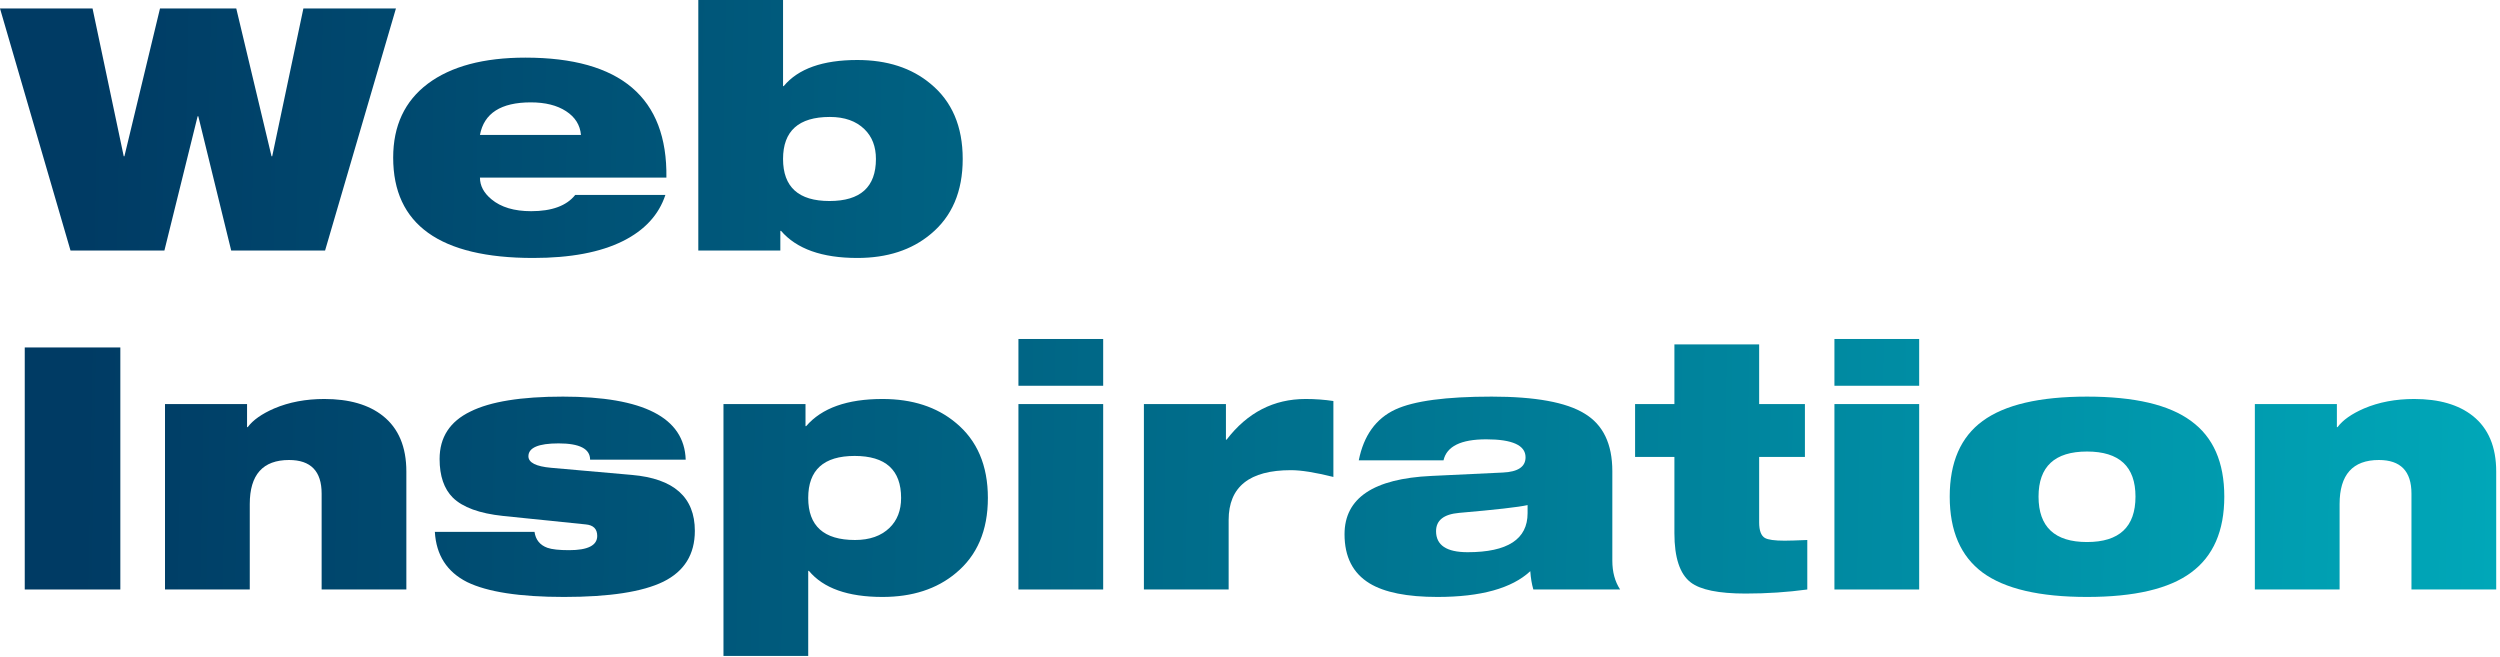<svg width="118" height="31" viewBox="0 0 118 31" fill="none" xmlns="http://www.w3.org/2000/svg">
<path d="M3.328 11.824L0 0.4H4.368L5.84 7.376H5.872L7.552 0.4H11.152L12.816 7.376H12.848L14.32 0.4H18.688L15.344 11.824H10.912L9.36 5.488H9.328L7.76 11.824H3.328Z" fill="url(#paint0_linear_328_247)"/>
<path d="M22.654 6.368H27.422C27.38 5.899 27.145 5.525 26.718 5.248C26.292 4.971 25.737 4.832 25.055 4.832C23.646 4.832 22.846 5.344 22.654 6.368ZM27.151 9.2H31.407C31.097 10.139 30.43 10.864 29.407 11.376C28.34 11.909 26.927 12.176 25.166 12.176C20.761 12.176 18.558 10.597 18.558 7.44C18.558 5.936 19.102 4.773 20.191 3.952C21.289 3.131 22.825 2.72 24.799 2.72C29.289 2.72 31.508 4.608 31.454 8.384H22.654C22.654 8.768 22.836 9.109 23.198 9.408C23.646 9.781 24.27 9.968 25.07 9.968C26.052 9.968 26.745 9.712 27.151 9.2Z" fill="url(#paint1_linear_328_247)"/>
<path d="M32.96 11.824V0H36.96V4.064H36.992C37.675 3.243 38.832 2.832 40.464 2.832C41.872 2.832 43.024 3.205 43.92 3.952C44.934 4.784 45.44 5.968 45.44 7.504C45.44 9.04 44.934 10.224 43.92 11.056C43.024 11.803 41.872 12.176 40.464 12.176C38.8 12.176 37.6 11.749 36.864 10.896H36.832V11.824H32.96ZM36.96 7.504C36.96 8.827 37.691 9.488 39.152 9.488C40.614 9.488 41.344 8.827 41.344 7.504C41.344 6.917 41.163 6.448 40.8 6.096C40.406 5.712 39.862 5.52 39.168 5.52C37.696 5.52 36.96 6.181 36.96 7.504Z" fill="url(#paint2_linear_328_247)"/>
<path d="M1.168 27.824V16.4H5.68V27.824H1.168Z" fill="url(#paint3_linear_328_247)"/>
<path d="M7.788 27.824V19.072H11.661V20.16H11.693C11.938 19.829 12.354 19.536 12.941 19.28C13.645 18.981 14.434 18.832 15.309 18.832C16.482 18.832 17.404 19.099 18.076 19.632C18.812 20.219 19.18 21.093 19.18 22.256V27.824H15.181V23.296C15.181 22.24 14.668 21.712 13.645 21.712C12.407 21.712 11.789 22.405 11.789 23.792V27.824H7.788Z" fill="url(#paint4_linear_328_247)"/>
<path d="M27.645 24.752L23.741 24.352C22.632 24.235 21.842 23.947 21.373 23.488C20.957 23.072 20.749 22.464 20.749 21.664C20.749 20.64 21.234 19.893 22.205 19.424C23.144 18.955 24.6 18.72 26.573 18.72C30.37 18.72 32.301 19.712 32.365 21.696H27.853C27.853 21.184 27.357 20.928 26.365 20.928C25.416 20.928 24.941 21.131 24.941 21.536C24.941 21.835 25.298 22.016 26.013 22.08L29.821 22.416C31.805 22.587 32.797 23.467 32.797 25.056C32.797 26.165 32.301 26.965 31.309 27.456C30.328 27.936 28.765 28.176 26.621 28.176C24.53 28.176 23.005 27.941 22.045 27.472C21.096 26.992 20.589 26.203 20.525 25.104H25.229C25.282 25.477 25.485 25.728 25.837 25.856C26.05 25.931 26.392 25.968 26.861 25.968C27.746 25.968 28.189 25.744 28.189 25.296C28.189 24.965 28.008 24.784 27.645 24.752Z" fill="url(#paint5_linear_328_247)"/>
<path d="M34.148 30.96V19.072H38.02V20.112H38.052C38.788 19.259 39.988 18.832 41.652 18.832C43.06 18.832 44.212 19.205 45.108 19.952C46.121 20.784 46.628 21.968 46.628 23.504C46.628 25.04 46.121 26.224 45.108 27.056C44.212 27.803 43.06 28.176 41.652 28.176C40.02 28.176 38.862 27.765 38.18 26.944H38.148V30.96H34.148ZM38.148 23.504C38.148 24.827 38.884 25.488 40.356 25.488C41.049 25.488 41.593 25.296 41.988 24.912C42.35 24.56 42.532 24.091 42.532 23.504C42.532 22.181 41.801 21.52 40.34 21.52C38.879 21.52 38.148 22.181 38.148 23.504Z" fill="url(#paint6_linear_328_247)"/>
<path d="M48.07 27.824V19.072H52.07V27.824H48.07ZM48.07 18.208V16H52.07V18.208H48.07Z" fill="url(#paint7_linear_328_247)"/>
<path d="M53.992 27.824V19.072H57.864V20.752H57.896C58.877 19.472 60.12 18.832 61.624 18.832C62.072 18.832 62.509 18.864 62.936 18.928V22.512C62.082 22.299 61.416 22.192 60.936 22.192C58.973 22.192 57.992 22.976 57.992 24.544V27.824H53.992Z" fill="url(#paint8_linear_328_247)"/>
<path d="M68.134 21.728H64.134C64.368 20.555 64.944 19.755 65.862 19.328C66.736 18.923 68.251 18.72 70.406 18.72C72.464 18.72 73.926 18.987 74.79 19.52C75.664 20.043 76.102 20.949 76.102 22.24V26.464C76.102 26.997 76.224 27.451 76.47 27.824H72.374C72.299 27.568 72.251 27.28 72.23 26.96C71.355 27.771 69.894 28.176 67.846 28.176C66.416 28.176 65.35 27.963 64.646 27.536C63.856 27.056 63.462 26.283 63.462 25.216C63.462 23.509 64.827 22.592 67.558 22.464L70.934 22.304C71.648 22.272 72.006 22.032 72.006 21.584C72.006 21.019 71.387 20.736 70.15 20.736C68.955 20.736 68.283 21.067 68.134 21.728ZM72.102 24.224V23.84C71.675 23.936 70.598 24.059 68.87 24.208C68.144 24.272 67.782 24.56 67.782 25.072C67.782 25.733 68.278 26.064 69.27 26.064C71.158 26.064 72.102 25.451 72.102 24.224Z" fill="url(#paint9_linear_328_247)"/>
<path d="M77.176 21.568V19.072H79.032V16.256H83.032V19.072H85.192V21.568H83.032V24.656C83.032 25.04 83.122 25.285 83.304 25.392C83.453 25.477 83.762 25.52 84.232 25.52C84.434 25.52 84.792 25.509 85.304 25.488V27.824C84.365 27.952 83.394 28.016 82.392 28.016C81.122 28.016 80.258 27.84 79.8 27.488C79.288 27.093 79.032 26.32 79.032 25.168V21.568H77.176Z" fill="url(#paint10_linear_328_247)"/>
<path d="M86.585 27.824V19.072H90.585V27.824H86.585ZM86.585 18.208V16H90.585V18.208H86.585Z" fill="url(#paint11_linear_328_247)"/>
<path d="M96.219 23.44C96.219 24.869 96.982 25.584 98.507 25.584C100.033 25.584 100.795 24.869 100.795 23.44C100.795 22.021 100.033 21.312 98.507 21.312C96.982 21.312 96.219 22.021 96.219 23.44ZM92.027 23.44C92.027 21.819 92.545 20.629 93.579 19.872C94.625 19.104 96.267 18.72 98.507 18.72C100.747 18.72 102.385 19.104 103.419 19.872C104.465 20.629 104.987 21.819 104.987 23.44C104.987 25.061 104.465 26.256 103.419 27.024C102.385 27.792 100.747 28.176 98.507 28.176C96.267 28.176 94.625 27.792 93.579 27.024C92.545 26.256 92.027 25.061 92.027 23.44Z" fill="url(#paint12_linear_328_247)"/>
<path d="M106.429 27.824V19.072H110.301V20.16H110.333C110.578 19.829 110.994 19.536 111.581 19.28C112.285 18.981 113.074 18.832 113.949 18.832C115.122 18.832 116.045 19.099 116.717 19.632C117.453 20.219 117.821 21.093 117.821 22.256V27.824H113.821V23.296C113.821 22.24 113.309 21.712 112.285 21.712C111.048 21.712 110.429 22.405 110.429 23.792V27.824H106.429Z" fill="url(#paint13_linear_328_247)"/>
<defs>
<linearGradient id="paint0_linear_328_247" x1="4.197" y1="-2.176" x2="119.332" y2="-0.037" gradientUnits="userSpaceOnUse">
<stop stop-color="#003B64"/>
<stop offset="1" stop-color="#00A8B9"/>
</linearGradient>
<linearGradient id="paint1_linear_328_247" x1="4.197" y1="-2.176" x2="119.332" y2="-0.037" gradientUnits="userSpaceOnUse">
<stop stop-color="#003B64"/>
<stop offset="1" stop-color="#00A8B9"/>
</linearGradient>
<linearGradient id="paint2_linear_328_247" x1="4.197" y1="-2.176" x2="119.332" y2="-0.037" gradientUnits="userSpaceOnUse">
<stop stop-color="#003B64"/>
<stop offset="1" stop-color="#00A8B9"/>
</linearGradient>
<linearGradient id="paint3_linear_328_247" x1="4.197" y1="-2.176" x2="119.332" y2="-0.037" gradientUnits="userSpaceOnUse">
<stop stop-color="#003B64"/>
<stop offset="1" stop-color="#00A8B9"/>
</linearGradient>
<linearGradient id="paint4_linear_328_247" x1="4.197" y1="-2.176" x2="119.332" y2="-0.037" gradientUnits="userSpaceOnUse">
<stop stop-color="#003B64"/>
<stop offset="1" stop-color="#00A8B9"/>
</linearGradient>
<linearGradient id="paint5_linear_328_247" x1="4.197" y1="-2.176" x2="119.332" y2="-0.037" gradientUnits="userSpaceOnUse">
<stop stop-color="#003B64"/>
<stop offset="1" stop-color="#00A8B9"/>
</linearGradient>
<linearGradient id="paint6_linear_328_247" x1="4.197" y1="-2.176" x2="119.332" y2="-0.037" gradientUnits="userSpaceOnUse">
<stop stop-color="#003B64"/>
<stop offset="1" stop-color="#00A8B9"/>
</linearGradient>
<linearGradient id="paint7_linear_328_247" x1="4.197" y1="-2.176" x2="119.332" y2="-0.037" gradientUnits="userSpaceOnUse">
<stop stop-color="#003B64"/>
<stop offset="1" stop-color="#00A8B9"/>
</linearGradient>
<linearGradient id="paint8_linear_328_247" x1="4.197" y1="-2.176" x2="119.332" y2="-0.037" gradientUnits="userSpaceOnUse">
<stop stop-color="#003B64"/>
<stop offset="1" stop-color="#00A8B9"/>
</linearGradient>
<linearGradient id="paint9_linear_328_247" x1="4.197" y1="-2.176" x2="119.332" y2="-0.037" gradientUnits="userSpaceOnUse">
<stop stop-color="#003B64"/>
<stop offset="1" stop-color="#00A8B9"/>
</linearGradient>
<linearGradient id="paint10_linear_328_247" x1="4.197" y1="-2.176" x2="119.332" y2="-0.037" gradientUnits="userSpaceOnUse">
<stop stop-color="#003B64"/>
<stop offset="1" stop-color="#00A8B9"/>
</linearGradient>
<linearGradient id="paint11_linear_328_247" x1="4.197" y1="-2.176" x2="119.332" y2="-0.037" gradientUnits="userSpaceOnUse">
<stop stop-color="#003B64"/>
<stop offset="1" stop-color="#00A8B9"/>
</linearGradient>
<linearGradient id="paint12_linear_328_247" x1="4.197" y1="-2.176" x2="119.332" y2="-0.037" gradientUnits="userSpaceOnUse">
<stop stop-color="#003B64"/>
<stop offset="1" stop-color="#00A8B9"/>
</linearGradient>
<linearGradient id="paint13_linear_328_247" x1="4.197" y1="-2.176" x2="119.332" y2="-0.037" gradientUnits="userSpaceOnUse">
<stop stop-color="#003B64"/>
<stop offset="1" stop-color="#00A8B9"/>
</linearGradient>
</defs>
</svg>
